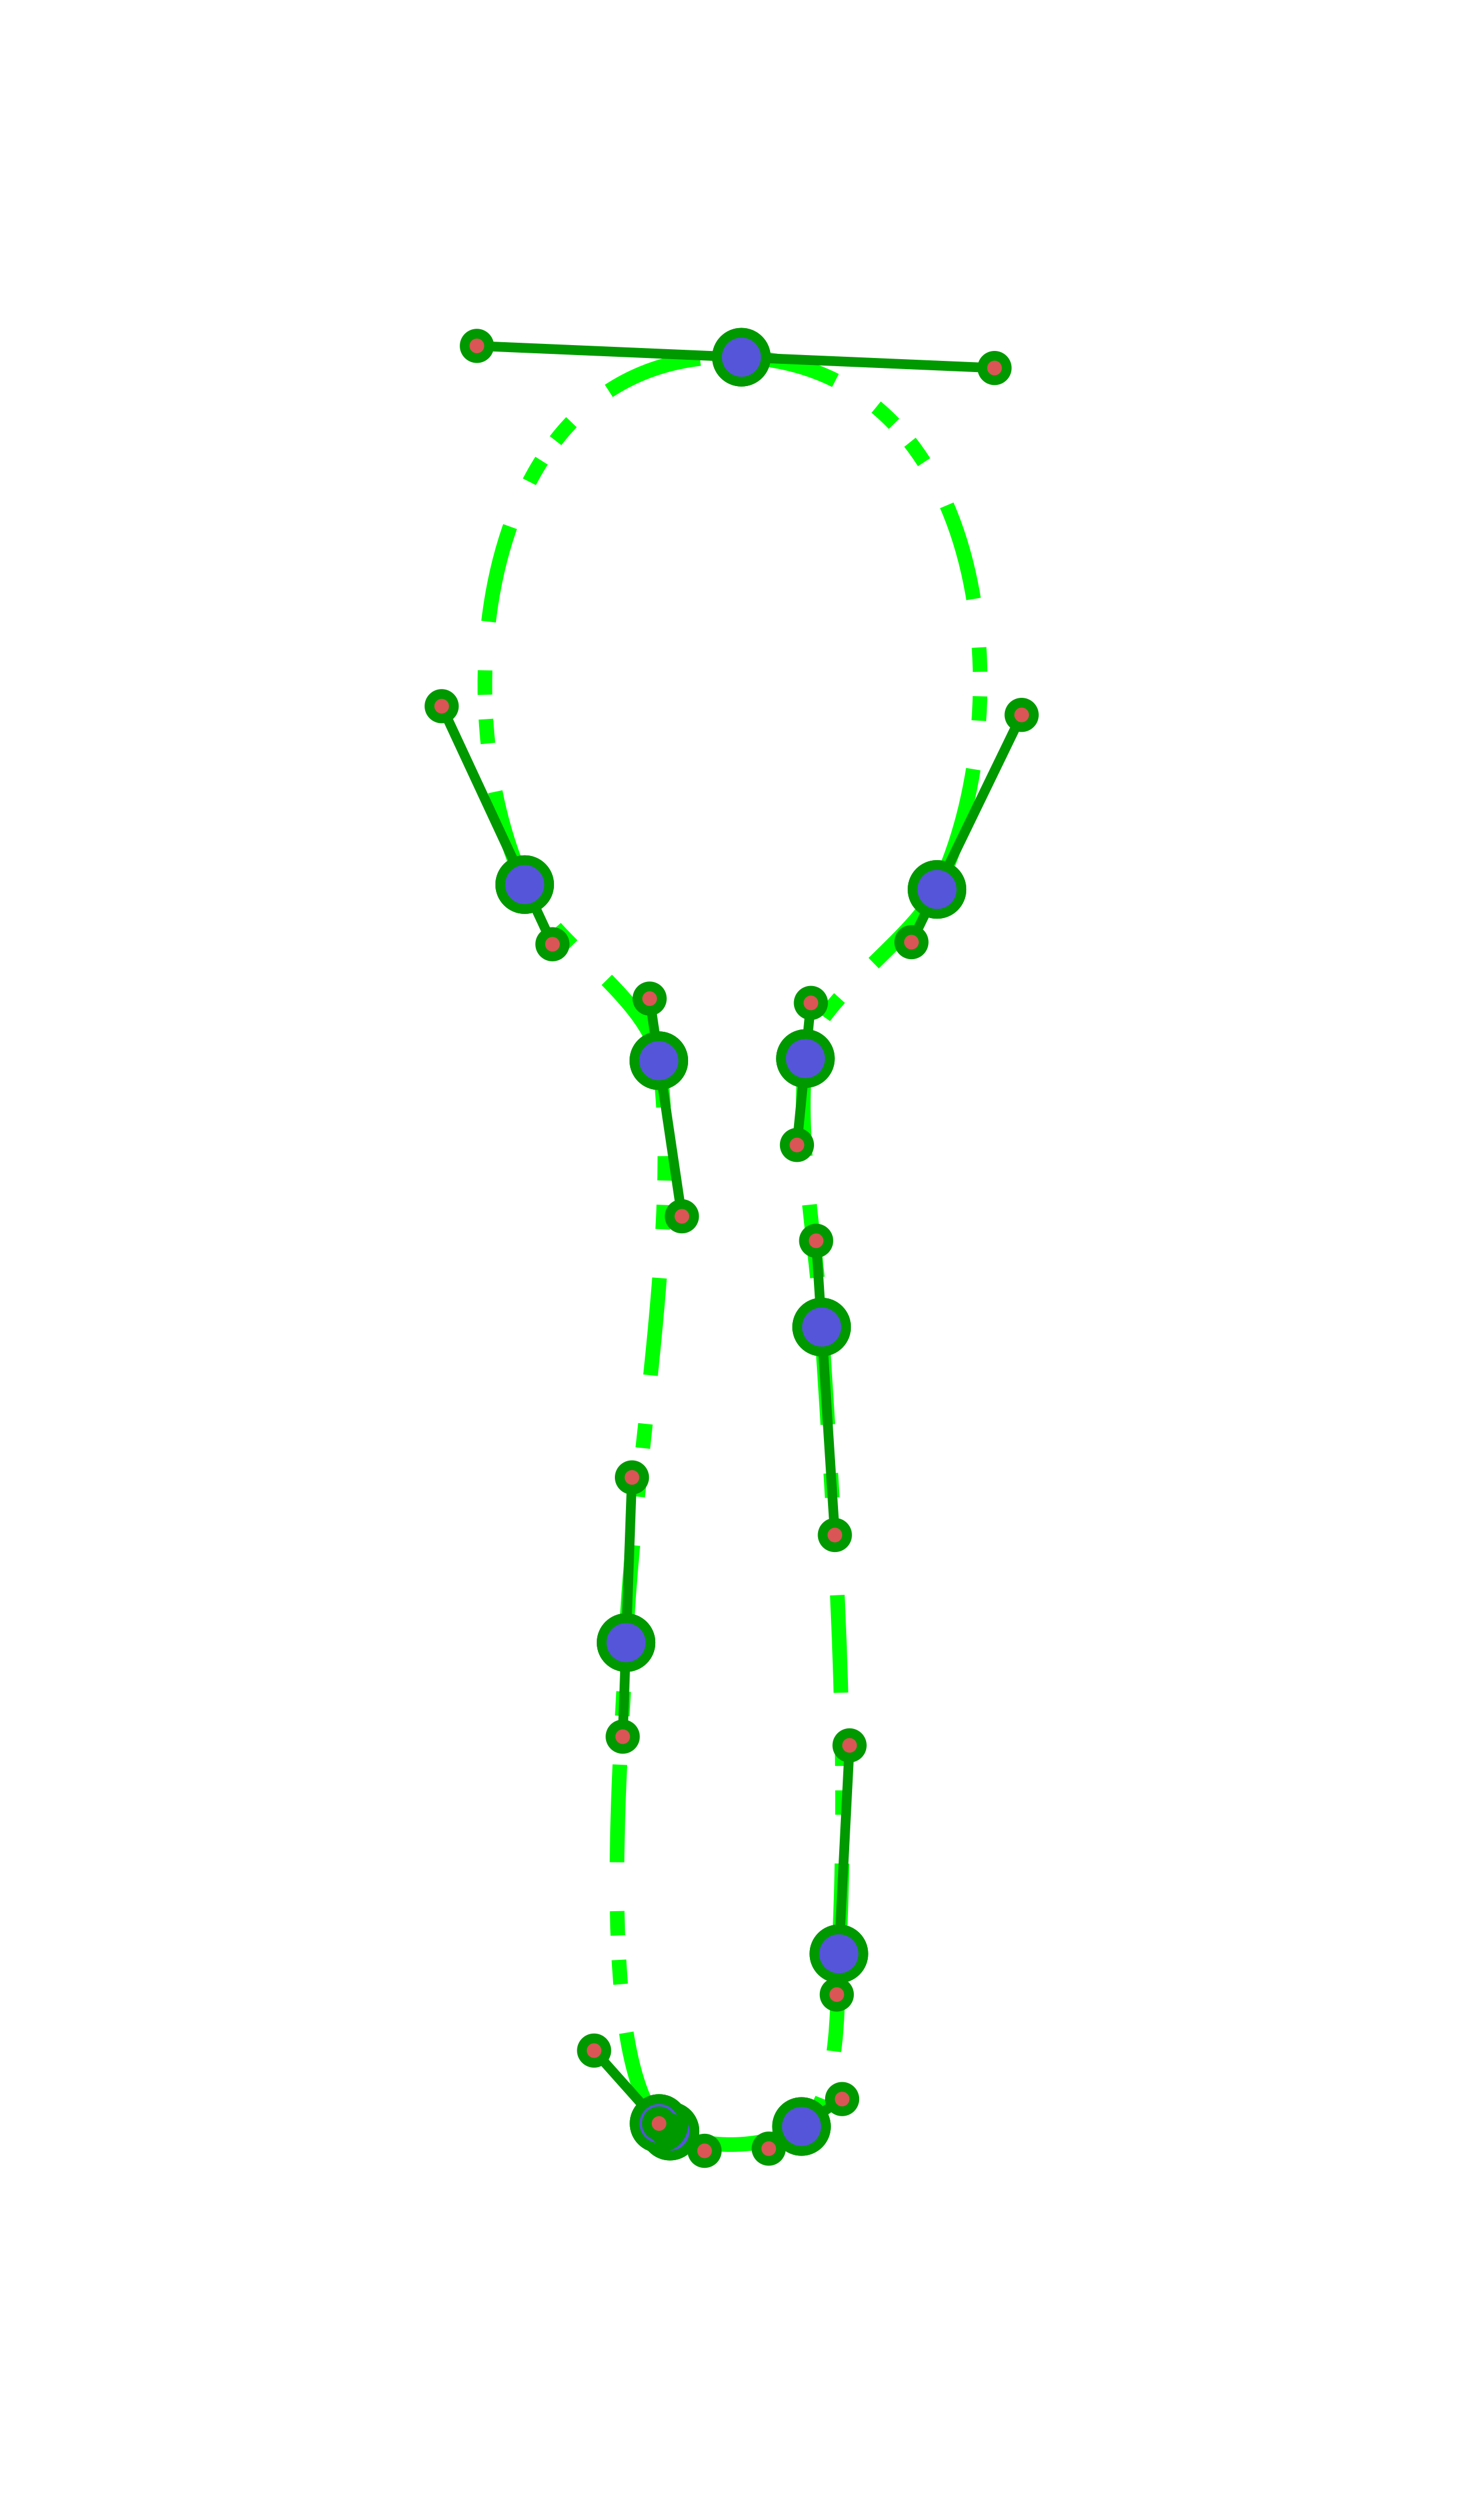 <svg version="1.1" id="Layer_1" xmlns="http://www.w3.org/2000/svg" xmlns:xlink="http://www.w3.org/1999/xlink" x="0px" y="0px" width="300px" height="512px" viewBox="0 0 300 512" enable-background="new 0 0 300 512" xml:space="preserve"><defs></defs><path d="M135.05 434.926C121.74 419.989 127.606 355.696 128.292 336.434" stroke="#00ff00" fill="none" style="stroke-width: 3px; stroke-dasharray: 20px, 10px, 5px, 5px, 5px, 10px;"></path><path d="M128.292 336.434C129.498 302.599 139.731 249.117 135.007 217.245" stroke="#00ff00" fill="none" style="stroke-width: 3px; stroke-dasharray: 20px, 10px, 5px, 5px, 5px, 10px;"></path><path d="M135.007 217.245C133.122 204.534 113.206 193.395 107.519 181.178" stroke="#00ff00" fill="none" style="stroke-width: 3px; stroke-dasharray: 20px, 10px, 5px, 5px, 5px, 10px;"></path><path d="M107.519 181.178C90.507 144.638 97.722 70.844 151.927 73.16" stroke="#00ff00" fill="none" style="stroke-width: 3px; stroke-dasharray: 20px, 10px, 5px, 5px, 5px, 10px;"></path><path d="M151.927 73.16C203.798 75.376 209.354 146.425 192.01 182.17" stroke="#00ff00" fill="none" style="stroke-width: 3px; stroke-dasharray: 20px, 10px, 5px, 5px, 5px, 10px;"></path><path d="M192.01 182.17C186.771 192.966 166.166 205.414 165.047 216.811" stroke="#00ff00" fill="none" style="stroke-width: 3px; stroke-dasharray: 20px, 10px, 5px, 5px, 5px, 10px;"></path><path d="M165.047 216.811C163.309 234.51 167.243 254.13 168.368 271.802" stroke="#00ff00" fill="none" style="stroke-width: 3px; stroke-dasharray: 20px, 10px, 5px, 5px, 5px, 10px;"></path><path d="M168.368 271.802C171.079 314.398 174.088 357.484 171.898 400.17" stroke="#00ff00" fill="none" style="stroke-width: 3px; stroke-dasharray: 20px, 10px, 5px, 5px, 5px, 10px;"></path><path d="M171.898 400.17C171.47 408.518 172.568 429.92 164.243 435.541" stroke="#00ff00" fill="none" style="stroke-width: 3px; stroke-dasharray: 20px, 10px, 5px, 5px, 5px, 10px;"></path><path d="M164.243 435.541C157.525 440.076 144.381 440.523 137.293 436.492" stroke="#00ff00" fill="none" style="stroke-width: 3px; stroke-dasharray: 20px, 10px, 5px, 5px, 5px, 10px;"></path><path d="M137.293 436.492C136.501 436.041 135.05 434.926 135.05 434.926" stroke="#00ff00" fill="none" style="stroke-width: 3px; stroke-dasharray: 20px, 10px, 5px, 5px, 5px, 10px;"></path><line x1="135.05" x2="121.74" y1="434.926" y2="419.989" class="control-point-tangents" stroke="#009900" style="stroke-width: 2px;"></line><line x1="128.292" x2="127.606" y1="336.434" y2="355.696" class="control-point-tangents" stroke="#009900" style="stroke-width: 2px;"></line><circle cx="135.05" cy="434.926" r="5" class="control-point-handle" fill="#5555da" stroke="#009900" style="stroke-width: 2px;"></circle><circle cx="128.292" cy="336.434" r="5" class="control-point-handle" fill="#5555da" stroke="#009900" style="stroke-width: 2px;"></circle><circle cx="121.74" cy="419.989" r="2.5" class="control-point-inner" fill="#da5555" stroke="#009900" style="stroke-width: 2px;"></circle><circle cx="127.606" cy="355.696" r="2.5" class="control-point-inner" fill="#da5555" stroke="#009900" style="stroke-width: 2px;"></circle><line x1="128.292" x2="129.498" y1="336.434" y2="302.599" class="control-point-tangents" stroke="#009900" style="stroke-width: 2px;"></line><line x1="135.007" x2="139.731" y1="217.245" y2="249.117" class="control-point-tangents" stroke="#009900" style="stroke-width: 2px;"></line><circle cx="128.292" cy="336.434" r="5" class="control-point-handle" fill="#5555da" stroke="#009900" style="stroke-width: 2px;"></circle><circle cx="135.007" cy="217.245" r="5" class="control-point-handle" fill="#5555da" stroke="#009900" style="stroke-width: 2px;"></circle><circle cx="129.498" cy="302.599" r="2.5" class="control-point-inner" fill="#da5555" stroke="#009900" style="stroke-width: 2px;"></circle><circle cx="139.731" cy="249.117" r="2.5" class="control-point-inner" fill="#da5555" stroke="#009900" style="stroke-width: 2px;"></circle><line x1="135.007" x2="133.122" y1="217.245" y2="204.534" class="control-point-tangents" stroke="#009900" style="stroke-width: 2px;"></line><line x1="107.519" x2="113.206" y1="181.178" y2="193.395" class="control-point-tangents" stroke="#009900" style="stroke-width: 2px;"></line><circle cx="135.007" cy="217.245" r="5" class="control-point-handle" fill="#5555da" stroke="#009900" style="stroke-width: 2px;"></circle><circle cx="107.519" cy="181.178" r="5" class="control-point-handle" fill="#5555da" stroke="#009900" style="stroke-width: 2px;"></circle><circle cx="133.122" cy="204.534" r="2.5" class="control-point-inner" fill="#da5555" stroke="#009900" style="stroke-width: 2px;"></circle><circle cx="113.206" cy="193.395" r="2.5" class="control-point-inner" fill="#da5555" stroke="#009900" style="stroke-width: 2px;"></circle><line x1="107.519" x2="90.507" y1="181.178" y2="144.638" class="control-point-tangents" stroke="#009900" style="stroke-width: 2px;"></line><line x1="151.927" x2="97.722" y1="73.16" y2="70.844" class="control-point-tangents" stroke="#009900" style="stroke-width: 2px;"></line><circle cx="107.519" cy="181.178" r="5" class="control-point-handle" fill="#5555da" stroke="#009900" style="stroke-width: 2px;"></circle><circle cx="151.927" cy="73.16" r="5" class="control-point-handle" fill="#5555da" stroke="#009900" style="stroke-width: 2px;"></circle><circle cx="90.507" cy="144.638" r="2.5" class="control-point-inner" fill="#da5555" stroke="#009900" style="stroke-width: 2px;"></circle><circle cx="97.722" cy="70.844" r="2.5" class="control-point-inner" fill="#da5555" stroke="#009900" style="stroke-width: 2px;"></circle><line x1="151.927" x2="203.798" y1="73.16" y2="75.376" class="control-point-tangents" stroke="#009900" style="stroke-width: 2px;"></line><line x1="192.01" x2="209.354" y1="182.17" y2="146.425" class="control-point-tangents" stroke="#009900" style="stroke-width: 2px;"></line><circle cx="151.927" cy="73.16" r="5" class="control-point-handle" fill="#5555da" stroke="#009900" style="stroke-width: 2px;"></circle><circle cx="192.01" cy="182.17" r="5" class="control-point-handle" fill="#5555da" stroke="#009900" style="stroke-width: 2px;"></circle><circle cx="203.798" cy="75.376" r="2.5" class="control-point-inner" fill="#da5555" stroke="#009900" style="stroke-width: 2px;"></circle><circle cx="209.354" cy="146.425" r="2.5" class="control-point-inner" fill="#da5555" stroke="#009900" style="stroke-width: 2px;"></circle><line x1="192.01" x2="186.771" y1="182.17" y2="192.966" class="control-point-tangents" stroke="#009900" style="stroke-width: 2px;"></line><line x1="165.047" x2="166.166" y1="216.811" y2="205.414" class="control-point-tangents" stroke="#009900" style="stroke-width: 2px;"></line><circle cx="192.01" cy="182.17" r="5" class="control-point-handle" fill="#5555da" stroke="#009900" style="stroke-width: 2px;"></circle><circle cx="165.047" cy="216.811" r="5" class="control-point-handle" fill="#5555da" stroke="#009900" style="stroke-width: 2px;"></circle><circle cx="186.771" cy="192.966" r="2.5" class="control-point-inner" fill="#da5555" stroke="#009900" style="stroke-width: 2px;"></circle><circle cx="166.166" cy="205.414" r="2.5" class="control-point-inner" fill="#da5555" stroke="#009900" style="stroke-width: 2px;"></circle><line x1="165.047" x2="163.309" y1="216.811" y2="234.51" class="control-point-tangents" stroke="#009900" style="stroke-width: 2px;"></line><line x1="168.368" x2="167.243" y1="271.802" y2="254.13" class="control-point-tangents" stroke="#009900" style="stroke-width: 2px;"></line><circle cx="165.047" cy="216.811" r="5" class="control-point-handle" fill="#5555da" stroke="#009900" style="stroke-width: 2px;"></circle><circle cx="168.368" cy="271.802" r="5" class="control-point-handle" fill="#5555da" stroke="#009900" style="stroke-width: 2px;"></circle><circle cx="163.309" cy="234.51" r="2.5" class="control-point-inner" fill="#da5555" stroke="#009900" style="stroke-width: 2px;"></circle><circle cx="167.243" cy="254.13" r="2.5" class="control-point-inner" fill="#da5555" stroke="#009900" style="stroke-width: 2px;"></circle><line x1="168.368" x2="171.079" y1="271.802" y2="314.398" class="control-point-tangents" stroke="#009900" style="stroke-width: 2px;"></line><line x1="171.898" x2="174.088" y1="400.17" y2="357.484" class="control-point-tangents" stroke="#009900" style="stroke-width: 2px;"></line><circle cx="168.368" cy="271.802" r="5" class="control-point-handle" fill="#5555da" stroke="#009900" style="stroke-width: 2px;"></circle><circle cx="171.898" cy="400.17" r="5" class="control-point-handle" fill="#5555da" stroke="#009900" style="stroke-width: 2px;"></circle><circle cx="171.079" cy="314.398" r="2.5" class="control-point-inner" fill="#da5555" stroke="#009900" style="stroke-width: 2px;"></circle><circle cx="174.088" cy="357.484" r="2.5" class="control-point-inner" fill="#da5555" stroke="#009900" style="stroke-width: 2px;"></circle><line x1="171.898" x2="171.47" y1="400.17" y2="408.518" class="control-point-tangents" stroke="#009900" style="stroke-width: 2px;"></line><line x1="164.243" x2="172.568" y1="435.541" y2="429.92" class="control-point-tangents" stroke="#009900" style="stroke-width: 2px;"></line><circle cx="171.898" cy="400.17" r="5" class="control-point-handle" fill="#5555da" stroke="#009900" style="stroke-width: 2px;"></circle><circle cx="164.243" cy="435.541" r="5" class="control-point-handle" fill="#5555da" stroke="#009900" style="stroke-width: 2px;"></circle><circle cx="171.47" cy="408.518" r="2.5" class="control-point-inner" fill="#da5555" stroke="#009900" style="stroke-width: 2px;"></circle><circle cx="172.568" cy="429.92" r="2.5" class="control-point-inner" fill="#da5555" stroke="#009900" style="stroke-width: 2px;"></circle><line x1="164.243" x2="157.525" y1="435.541" y2="440.076" class="control-point-tangents" stroke="#009900" style="stroke-width: 2px;"></line><line x1="137.293" x2="144.381" y1="436.492" y2="440.523" class="control-point-tangents" stroke="#009900" style="stroke-width: 2px;"></line><circle cx="164.243" cy="435.541" r="5" class="control-point-handle" fill="#5555da" stroke="#009900" style="stroke-width: 2px;"></circle><circle cx="137.293" cy="436.492" r="5" class="control-point-handle" fill="#5555da" stroke="#009900" style="stroke-width: 2px;"></circle><circle cx="157.525" cy="440.076" r="2.5" class="control-point-inner" fill="#da5555" stroke="#009900" style="stroke-width: 2px;"></circle><circle cx="144.381" cy="440.523" r="2.5" class="control-point-inner" fill="#da5555" stroke="#009900" style="stroke-width: 2px;"></circle><line x1="137.293" x2="136.501" y1="436.492" y2="436.041" class="control-point-tangents" stroke="#009900" style="stroke-width: 2px;"></line><line x1="135.05" x2="135.05" y1="434.926" y2="434.926" class="control-point-tangents" stroke="#009900" style="stroke-width: 2px;"></line><circle cx="137.293" cy="436.492" r="5" class="control-point-handle" fill="#5555da" stroke="#009900" style="stroke-width: 2px;"></circle><circle cx="135.05" cy="434.926" r="5" class="control-point-handle" fill="#5555da" stroke="#009900" style="stroke-width: 2px;"></circle><circle cx="136.501" cy="436.041" r="2.5" class="control-point-inner" fill="#da5555" stroke="#009900" style="stroke-width: 2px;"></circle><circle cx="135.05" cy="434.926" r="2.5" class="control-point-inner" fill="#da5555" stroke="#009900" style="stroke-width: 2px;"></circle></svg>